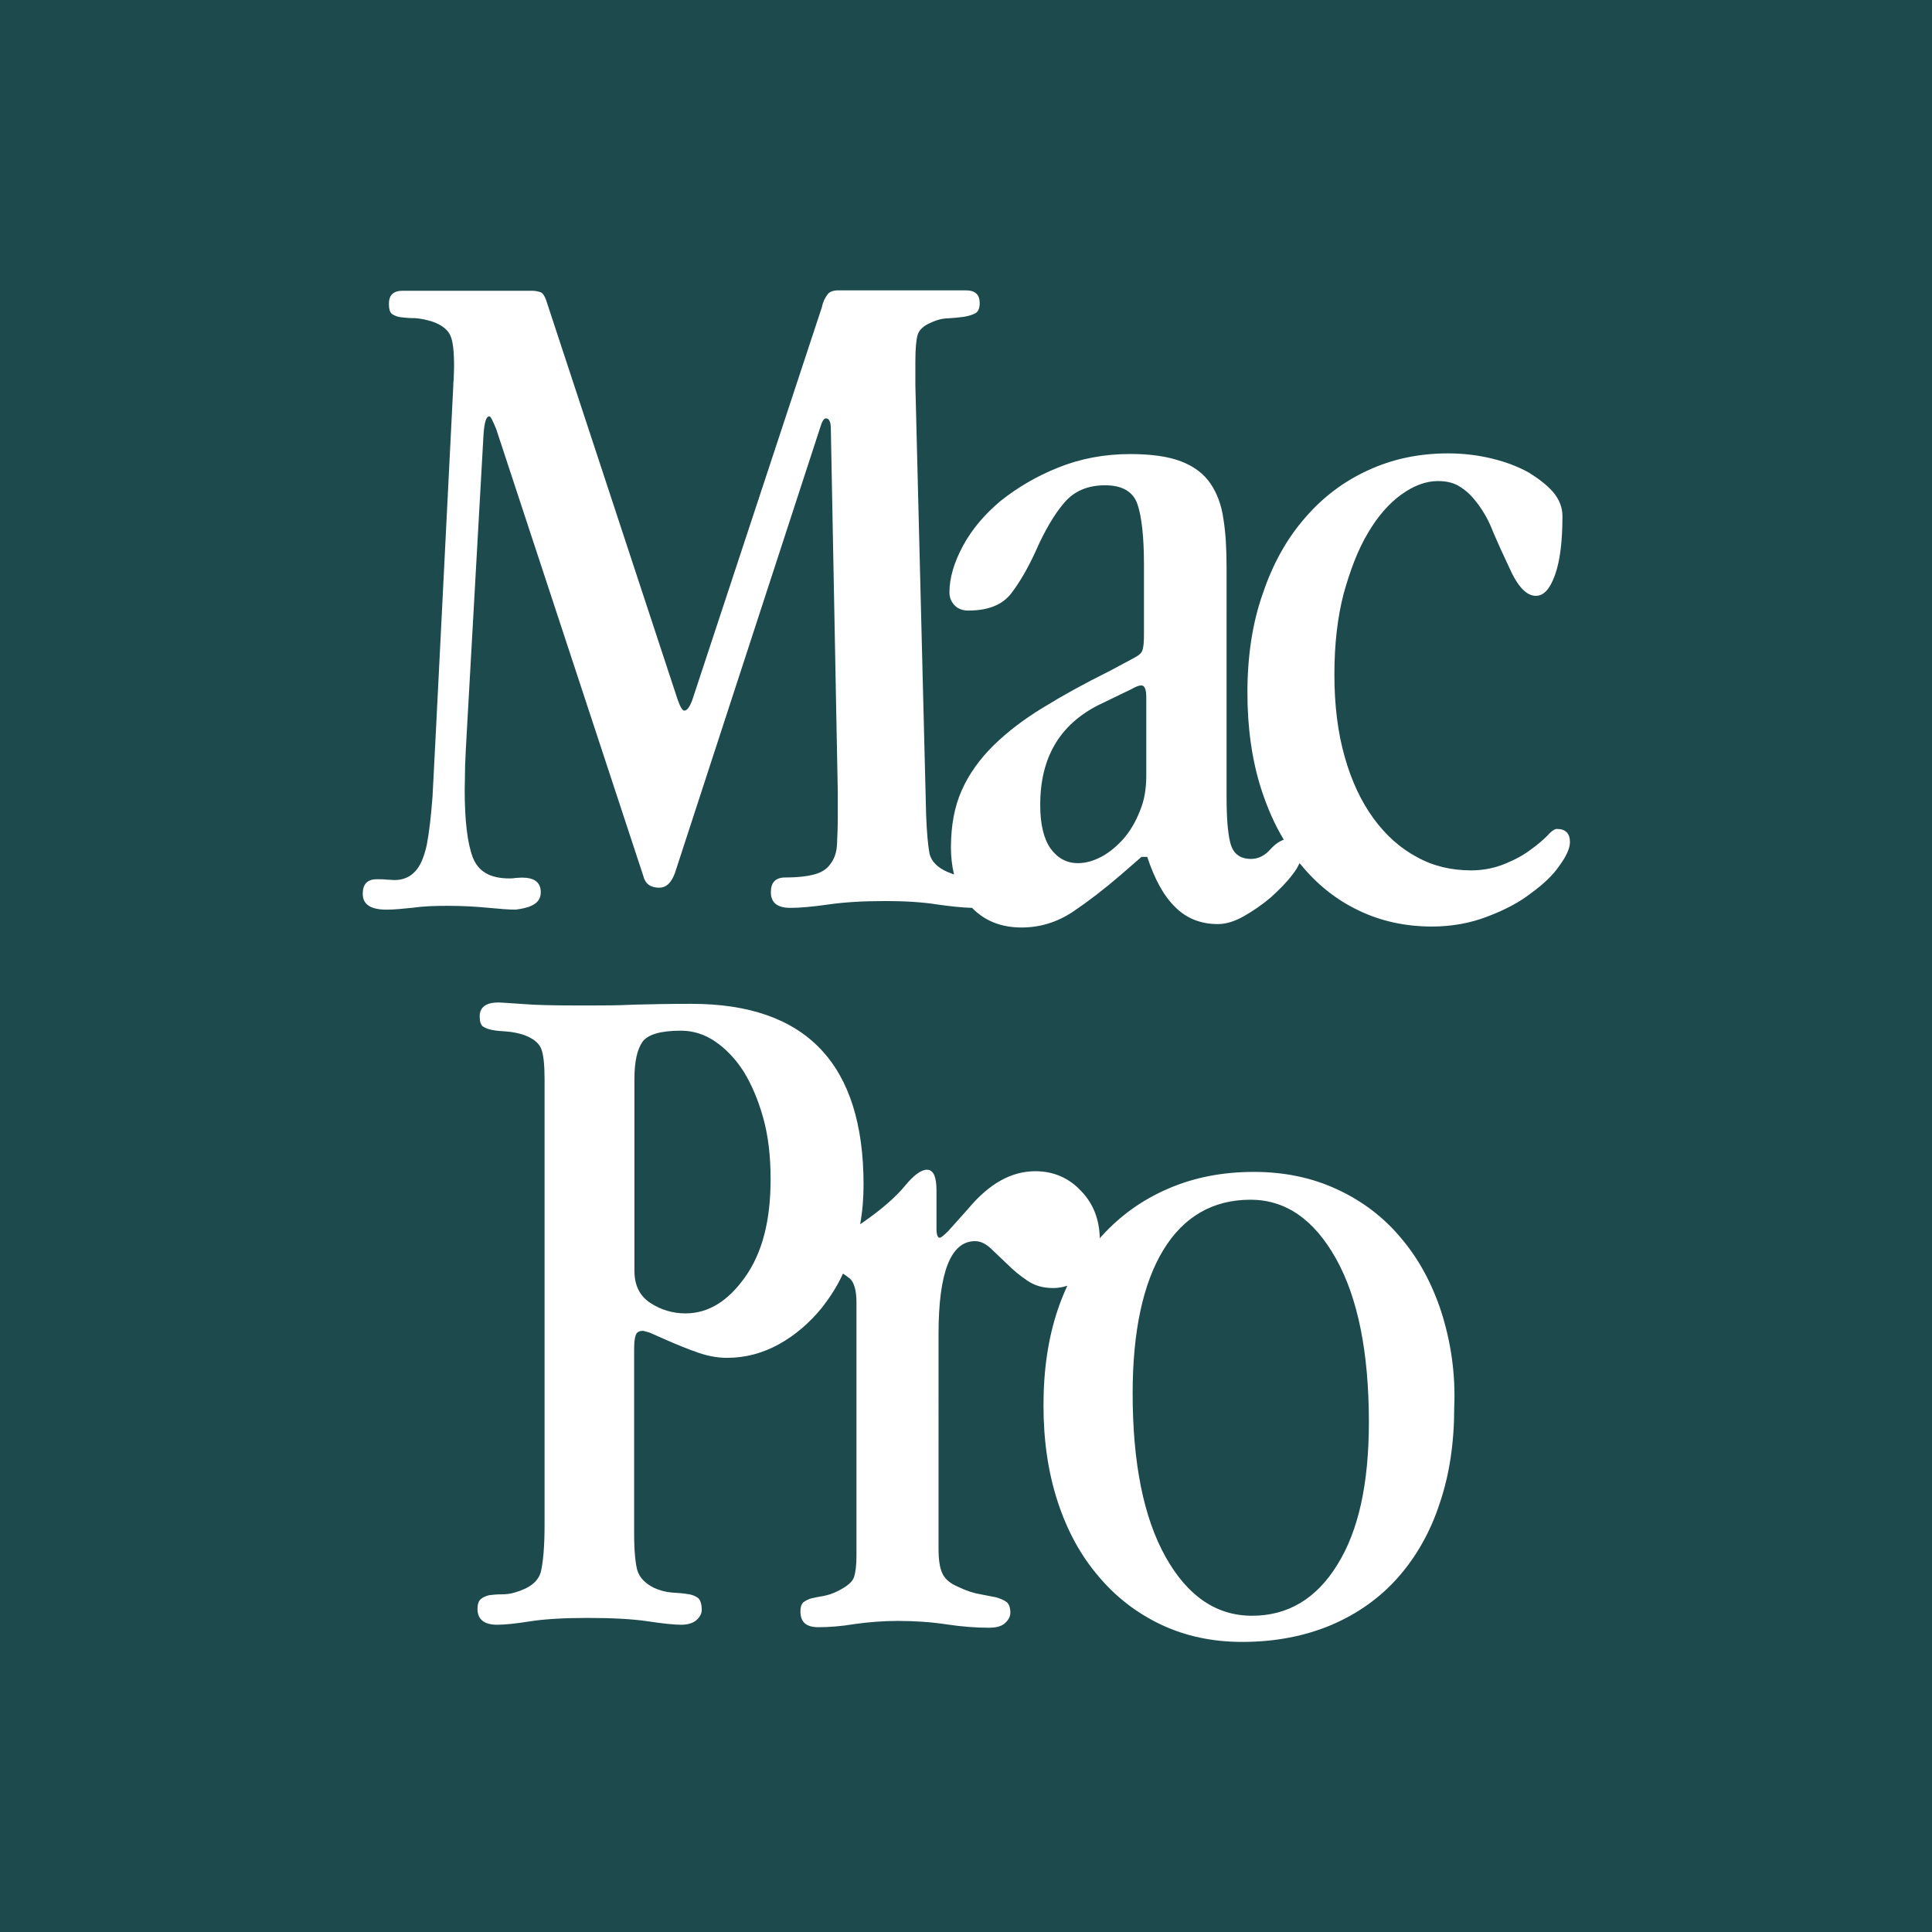 <?xml version="1.0" encoding="utf-8"?>
<!-- Generator: Adobe Illustrator 22.0.1, SVG Export Plug-In . SVG Version: 6.00 Build 0)  -->
<svg version="1.1" id="Layer_1" xmlns="http://www.w3.org/2000/svg" xmlns:xlink="http://www.w3.org/1999/xlink" x="0px" y="0px"
	 viewBox="0 0 1417.3 1417.3" style="enable-background:new 0 0 1417.3 1417.3;" xml:space="preserve">
<style type="text/css">
	.st0{fill:#1D4B4D;}
	.st1{fill:#FFFFFF;}
</style>
<rect y="0" class="st0" width="1417.3" height="1417.3"/>
<g>
	<path class="st1" d="M396.7,654.5c0-7.3-4.8-10.7-13.8-10.7c-2,0-3.7,0.3-5.1,0.3c-1.4,0.3-2.8,0.3-4.2,0.3
		c-14.1,0-22.8-5.1-26.8-15.5c-3.9-10.4-5.9-26.8-5.9-49.3c0-5.4,0.3-11.3,0.3-18c0.3-6.8,0.6-14.1,1.1-22.3l12.4-220.4
		c0.6-9,2-13.5,4.2-13.5c1.1,0,2.5,3.1,5.1,9.3l107.9,327.8c1.4,5.9,5.4,8.7,11.6,8.7c5.4,0,9-3.7,11.6-10.7l106.5-326.6
		c1.4-4.8,2.8-7,4.2-7c2.5,0,3.7,2.5,3.7,7.9l5.1,266.6v16.6c0,8.7-0.3,15.8-0.6,21.7c-0.3,5.9-2,10.4-4.8,14.1
		c-2.5,3.7-6.5,6.2-11.6,7.6c-5.1,1.4-12.1,2.3-21.4,2.3c-7.3,0-10.7,3.7-10.7,10.7c0,7.9,4.8,11.6,14.4,11.6
		c6.8,0,16.1-0.8,27.9-2.5c11.8-1.7,25.6-2.5,41.7-2.5c14.4,0,27.3,0.8,38,2.5c9.9,1.4,18.3,2.3,25.6,2.5
		c9.3,9.6,21.4,14.4,36.4,14.4c13.5,0,25.9-3.9,37.2-11.3c11.3-7.6,23.1-16.6,35.5-27.3l15.2-13.2h4.2c5.4,16.3,12.1,28.7,20.6,36.9
		c8.2,8.2,18.6,12.4,31.3,12.4c5.9,0,12.4-2,19.2-5.9c6.8-3.9,13.5-8.5,19.7-13.8c5.9-5.4,11.3-10.7,15.5-16.3
		c2.5-3.1,4.2-5.9,5.4-8.7c0.3,0.3,0.3,0.6,0.6,0.6c12.1,14.9,26.2,26.2,42.8,34.1c16.3,7.9,34.4,11.8,53.8,11.8
		c14.4,0,28.2-2.5,40.6-7.3c12.7-4.8,23.4-10.4,32.1-17.2c9-6.5,16.1-13.2,20.9-20.3c5.1-7,7.6-12.7,7.6-17.2c0-6.2-3.1-9.6-9.6-9.6
		c-1.4,0-3.9,1.4-6.8,4.8c-3.1,3.1-7.3,6.8-12.4,10.4c-5.1,3.9-11.3,7.3-18.9,10.4c-7.6,3.1-15.8,4.8-24.8,4.8
		c-14.4,0-27.9-3.1-40-9.9c-12.1-6.5-22.5-15.8-31.6-28.2c-9-12.4-16.1-27.3-21.1-45.1c-5.1-17.8-7.6-38-7.6-60.6
		c0-22,2.3-42,6.8-59.2c4.8-17.2,10.4-32.1,17.8-44.5c7.3-12.4,15.5-21.7,24.5-28.2c9-6.5,18-9.9,26.8-9.9c6.8,0,12.4,1.4,17.2,4.8
		c4.8,3.1,8.7,7.3,12.7,12.7c3.9,5.4,7.6,11.8,10.7,20c3.4,7.9,7.3,16.6,11.6,25.6c6.2,14.1,12.7,21.1,19.7,21.1
		c5.9,0,10.4-5.1,14.1-15.5s5.4-24.8,5.4-43.1c0-6.2-2.3-12.1-6.8-17.5c-4.8-5.4-10.7-9.9-18-14.4c-7.6-4.2-16.3-7.6-26.5-10.1
		c-10.1-2.5-20.9-3.9-32.7-3.9c-21.4,0-40.9,4.2-58.6,12.4c-18,8.2-33.5,20-46.5,35.2c-13.2,15.2-23.4,33.5-30.7,55.2
		c-7.6,21.4-11.3,45.9-11.3,72.7c0,26.2,3.4,49.6,10.1,70.7c4.5,13.8,9.9,26.2,16.6,37.2c-3.1,1.1-6.2,3.1-9.6,6.8
		c-4.2,4.8-9,7.3-14.4,7.3c-8.2,0-13.2-3.9-15.2-11.6c-2-7.6-2.8-19.2-2.8-34.7V416.6c0-13.5-0.6-25.4-2.3-35.8
		c-1.4-10.4-4.8-19.2-9.6-26.2c-4.8-7-11.8-12.4-21.4-16.1c-9.6-3.7-22-5.4-37.5-5.4c-18.9,0-36.6,3.4-52.7,9.9
		c-16.3,6.5-30.2,14.9-42.3,24.5c-11.8,9.9-21.1,20.9-27.6,33c-6.5,12.1-9.9,23.4-9.9,34.1c0,3.9,1.4,7,3.9,9.6
		c2.5,2.5,5.9,3.7,9.9,3.7c14.7,0,25.1-4.2,31.6-12.7c6.5-8.5,12.4-18.9,17.8-30.7c6.8-15.5,13.8-27.3,21.1-35.8S798,356,810.7,356
		c12.7,0,20.6,4.8,23.7,13.8s4.8,24,4.8,44.2v51.6c0,5.4-0.3,9-1.1,11.3c-0.6,2.3-3.1,4.2-7,6.2l-18,9.6
		c-17.5,8.7-33.5,17.5-47.6,26.2c-14.4,8.7-26.5,18-36.6,27.9s-18,20.9-23.4,33c-5.4,12.1-7.9,26.2-7.9,42c0,7,0.8,13.8,2.3,19.7
		c-1.4-0.6-3.1-1.1-4.5-1.7c-7.9-3.4-12.1-7.9-13.5-13.5c-1.1-5.9-2-15.2-2.5-28.2l-7.9-315.6v-17.2c0-9.6,0.6-16.1,1.7-19.7
		c1.1-3.7,4.5-6.8,9.9-9c4.2-2,8.7-3.1,12.7-3.1c4.2-0.3,7.9-0.6,11.3-1.1c3.4-0.6,6.2-1.4,8.2-2.5c2.3-1.1,3.4-3.7,3.4-7.6
		c0-6.2-3.4-9.3-10.1-9.3h-93.6c-3.9,0-6.8,1.1-8.2,3.4c-1.7,2.3-3.1,5.1-3.9,9l-95,288c-2,5.4-3.9,7.9-5.9,7.9
		c-1.4,0-3.1-2.8-5.1-8.7l-96.4-292.8c-1.1-2.8-2.3-4.8-3.9-5.4c-1.7-0.6-3.9-1.1-6.2-1.1h-95c-6.8,0-10.1,3.1-10.1,9.6
		c0,3.9,0.8,6.5,2.5,7.6c1.7,1.1,3.9,2,6.8,2.3c2.8,0.3,6.2,0.6,10.1,0.6c3.9,0.3,7.9,1.1,12.4,2.5c6.8,2.3,11.3,5.9,13.2,10.1
		c2,4.2,2.8,11.8,2.8,23.1c0,3.9-0.3,7-0.3,9.3c-0.3,2.3-0.3,4.2-0.3,5.1l-12.4,246.3c-1.1,21.7-2,39.7-2.8,54.4
		c-1.1,14.7-2.5,26.5-4.2,35.5c-2,9-4.8,15.8-8.7,19.7c-3.9,4.2-9,6.2-15.2,6.2c-1.4,0-3.4-0.3-5.4-0.3c-2.3-0.3-4.8-0.3-7.6-0.3
		c-6.8,0-10.1,3.7-10.1,10.7c0,7.9,5.9,11.6,17.5,11.6c5.4,0,11.6-0.6,19.2-1.4c7.6-1.1,16.1-1.4,25.6-1.4c11.3,0,20.9,0.6,29.3,1.4
		c8.5,0.8,15.2,1.4,20.6,1.4C390.8,665.7,396.7,662.1,396.7,654.5z M805.9,517.2l24-11.6c3.4-2,5.9-2.8,7.3-2.8
		c2.5,0,3.7,2.8,3.7,8.7v57.5c0,9.6-1.4,18.3-4.8,26.2c-3.1,7.9-7,14.4-11.8,20c-4.8,5.4-10.1,9.9-16.1,13.2
		c-5.9,3.1-11.6,4.8-17.5,4.8c-8.2,0-14.9-3.7-20-10.7c-5.1-7.3-7.6-18-7.6-31.8C763,555.8,777.4,531.6,805.9,517.2z"/>
	<path class="st1" d="M1057.4,962.6c-7-21.4-16.9-39.5-29.9-54.7c-12.7-15.2-28.5-27.1-46.8-35.5c-18.3-8.5-38.6-12.7-60.9-12.7
		c-23.4,0-44.2,4.2-63.1,12.4c-18.9,8.2-34.9,19.7-48.5,34.7c-0.6,0.6-1.1,1.1-1.4,1.7c-0.3-14.1-4.8-25.6-13.8-34.9
		c-9-9.6-20.3-14.4-33.5-14.4c-17.5,0-33.8,9-49.3,27.6l-14.4,16.1c-3.4,3.4-5.4,5.1-6.5,5.1c-1.4,0-2.3-2.3-2.3-6.5v-28.2
		c0-10.1-2.3-15.2-7-15.2c-4.2,0-9.6,3.9-16.1,11.8c-6.5,7.9-16.6,16.9-30.4,26.5c-0.8,0.6-1.7,1.1-2.5,1.7c1.7-9.3,2.5-18.9,2.5-29
		c0-88.5-42-132.7-126.3-132.7c-16.1,0-29.9,0.3-42,0.6c-12.1,0.6-22.3,0.6-30.4,0.6h-11.6c-17.5,0-30.7-0.3-40.3-1.1
		c-9.6-0.6-15.2-1.1-17.2-1.1c-9,0-13.8,3.4-13.8,10.1c0,3.9,0.8,6.5,2.5,7.6c1.7,1.1,3.9,2,6.8,2.5c2.8,0.6,6.5,0.8,10.4,1.1
		c4.2,0.3,8.2,1.1,12.7,2.5c6.8,2.5,11,5.9,12.7,10.1c1.7,4.2,2.5,11.8,2.5,22.5v326.6c0,16.3-1.1,28.2-2.8,34.9
		c-2,7-8.2,11.8-18.9,14.9c-3.4,1.1-6.8,1.4-10.1,1.4s-6.2,0.3-8.7,0.6c-2.5,0.6-4.5,1.4-6.2,2.8c-1.7,1.4-2.5,3.9-2.5,7.3
		c0,7.6,4.8,11.6,14.4,11.6c5.4,0,13.5-0.8,24.2-2.5s25.1-2.5,42-2.5c18.3,0,33.3,0.8,44.5,2.5c11.3,1.7,19.4,2.5,24.2,2.5
		c4.8,0,8.7-1.1,11.3-3.4s3.9-4.8,3.9-7.6c0-4.2-1.1-7.3-2.8-8.7c-2-1.4-4.5-2.5-7.6-2.8c-3.1-0.6-6.8-0.8-11.3-1.1
		c-4.2-0.3-8.7-1.4-13.2-3.4c-6.8-3.4-10.7-7.6-12.4-13c-1.4-5.4-2.3-14.1-2.3-26.8v-135c0-4.8,0.3-8.2,1.1-10.4
		c0.6-2.3,2.5-3.4,5.4-3.4c0.6,0,2.3,0.6,5.1,1.4l11.6,5.1c8.7,3.9,16.6,7,24,9.6c7.3,2.5,14.4,3.7,20.9,3.7c13.5,0,26.2-3.4,38-9.9
		s22.3-15.5,31.6-26.8c5.9-7.6,11.3-15.8,15.5-25.1c1.7,1.1,3.4,2.3,5.1,3.7c3.1,2.8,4.8,8.7,4.8,17.5v185.7
		c0,6.8-0.6,11.8-1.7,15.5c-1.1,3.7-5.1,7-11.8,10.4c-3.9,2-7.6,3.1-10.7,3.7c-3.4,0.6-6.2,1.1-8.7,1.7c-2.5,0.6-4.2,1.7-5.9,2.8
		c-1.4,1.1-2.3,3.4-2.3,6.8c0,7.9,4.2,11.6,13.2,11.6c7.6,0,16.3-0.6,26.5-2.3c9.9-1.4,20.6-2.3,31.8-2.3c12.4,0,24.2,0.8,35.5,2.5
		c11.3,1.7,21.7,2.5,31.3,2.5c5.4,0,9.3-1.1,11.8-3.4s3.9-4.8,3.9-7.6c0-3.9-1.1-6.5-2.8-7.9c-2-1.4-4.5-2.5-7.6-3.4
		c-3.1-0.6-7-1.4-11.8-2.3c-4.8-0.8-10.1-2.5-16.1-5.4c-5.9-2.5-9.6-5.6-11.6-9.9c-2-4.2-2.8-10.4-2.8-18.3V978.7
		c0-45.4,9-68.2,26.8-68.2c3.9,0,7.6,1.7,11.6,5.4c3.9,3.7,7.9,7.6,12.4,11.8c4.2,4.2,9,8.2,14.4,11.8c5.4,3.7,11.6,5.4,18.9,5.4
		c3.7,0,7-0.6,10.4-1.7c-2.5,5.4-4.8,11-6.8,16.9c-7.3,21.4-10.7,44.8-10.7,71c0,25.6,3.4,49,10.4,70.5c7,21.4,16.9,39.5,29.9,54.7
		c12.7,15.2,28.2,27.1,45.9,35.5c18,8.5,37.8,12.7,59.5,12.7c24.2,0,45.9-4.2,65.4-12.4c19.2-8.2,35.5-19.7,48.8-34.7
		c13.2-14.9,23.7-33,30.7-54.4c7.3-21.4,10.7-44.8,10.7-70.5C1067.9,1007.5,1064.2,984.1,1057.4,962.6z M546.5,937
		c-12.7,17.8-27.1,26.5-43.7,26.5c-9,0-17.8-2.5-25.6-7.6c-7.9-5.1-11.8-13-11.8-23.7V791.6c0-12.7,2-21.7,5.9-27.3
		c3.9-5.4,13.2-8.2,28.2-8.2c8.7,0,17.2,2.5,25.1,7.9c7.9,5.4,14.9,12.7,20.9,22c5.9,9.6,10.7,20.9,14.4,34.1
		c3.7,13.2,5.4,28.2,5.4,44.5C565.4,895.3,559.2,919.2,546.5,937z M981.1,1147.8c-15.2,24.8-36.1,37.5-62.6,37.5
		c-26.2,0-47.3-14.4-63.4-43.1c-16.1-28.7-24.2-68.8-24.2-120.1c0-45.4,7.6-80.6,22.5-105.1c14.9-24.5,36.4-36.9,64-36.9
		c25.6,0,46.5,14.4,62.6,43.1c16.1,28.7,24.2,68.8,24.2,120.1C1004.2,1088.3,996.6,1123,981.1,1147.8z"/>
</g>
</svg>
